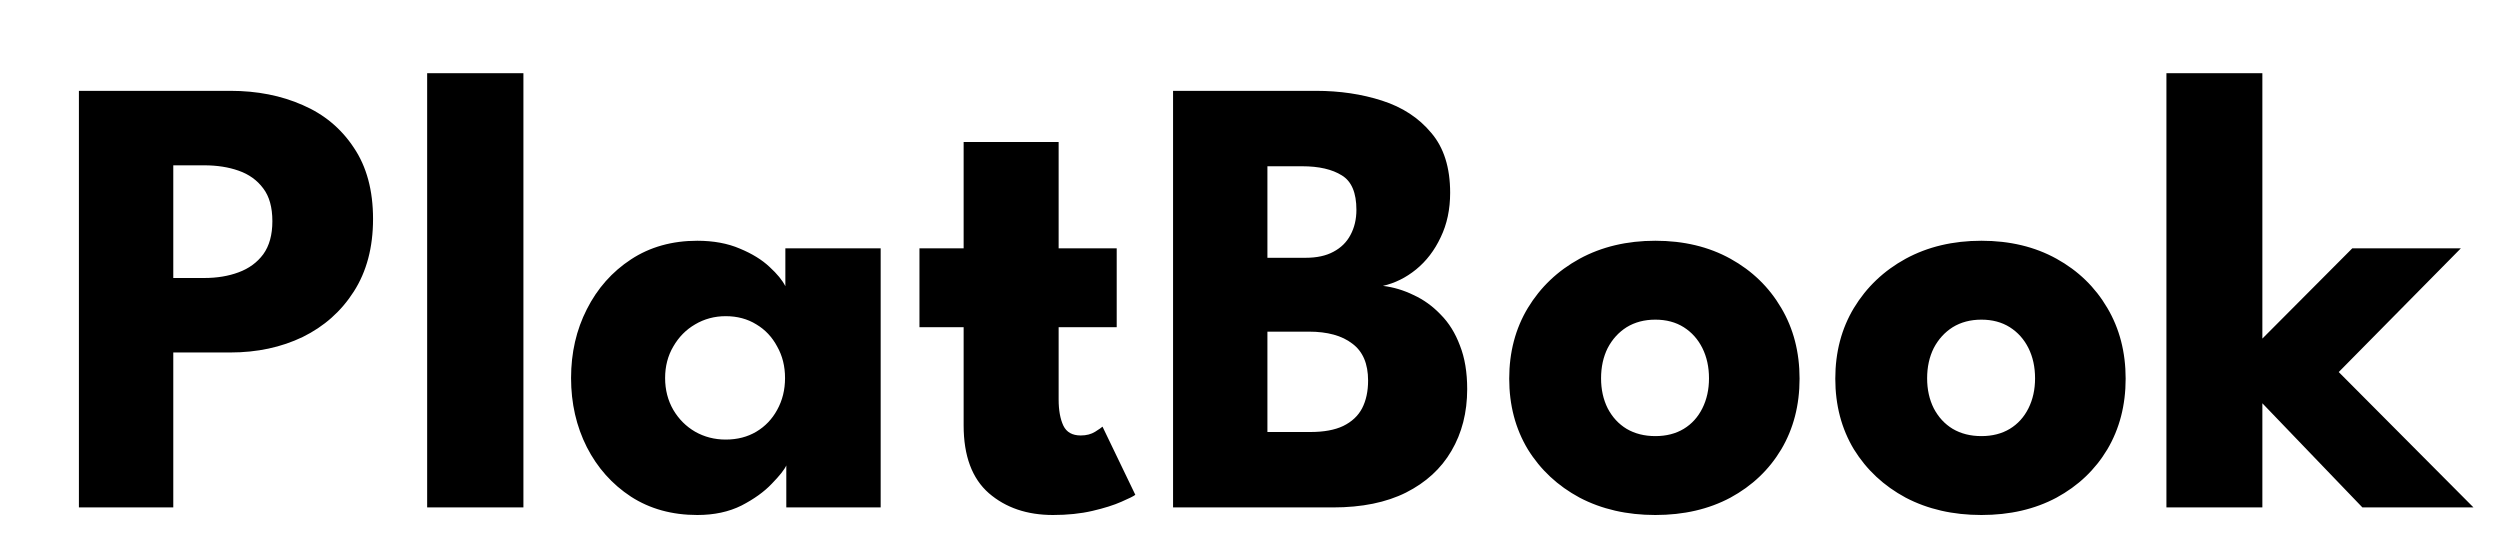 <svg width="202" height="45" viewBox="0 0 202 45" fill="none" xmlns="http://www.w3.org/2000/svg">
<g clip-path="url(#clip0_2880_164)">
<path d="M6.376 7.34H18.616C20.775 7.34 22.721 7.723 24.456 8.488C26.189 9.236 27.567 10.383 28.587 11.93C29.623 13.46 30.142 15.381 30.142 17.693C30.142 19.988 29.623 21.943 28.587 23.558C27.567 25.156 26.189 26.38 24.456 27.23C22.721 28.063 20.775 28.48 18.616 28.48H14.001V41H6.376V7.34ZM14.001 22.462H16.5C17.537 22.462 18.463 22.308 19.279 22.003C20.112 21.697 20.775 21.212 21.268 20.549C21.761 19.869 22.008 18.977 22.008 17.872C22.008 16.75 21.761 15.866 21.268 15.22C20.775 14.556 20.112 14.081 19.279 13.791C18.463 13.502 17.537 13.358 16.5 13.358H14.001V22.462ZM42.292 41H34.514V5.912H42.292V41ZM63.533 41V37.608C63.38 37.949 62.989 38.441 62.36 39.087C61.748 39.733 60.932 40.32 59.913 40.847C58.892 41.357 57.703 41.612 56.342 41.612C54.302 41.612 52.517 41.119 50.987 40.133C49.457 39.13 48.267 37.795 47.417 36.13C46.567 34.447 46.142 32.585 46.142 30.545C46.142 28.505 46.567 26.652 47.417 24.986C48.267 23.303 49.457 21.96 50.987 20.957C52.517 19.954 54.302 19.453 56.342 19.453C57.651 19.453 58.799 19.665 59.785 20.09C60.771 20.498 61.57 20.991 62.182 21.569C62.794 22.13 63.219 22.648 63.457 23.125V20.064H71.158V41H63.533ZM53.741 30.545C53.741 31.497 53.962 32.355 54.404 33.12C54.846 33.868 55.433 34.455 56.164 34.88C56.912 35.305 57.736 35.517 58.638 35.517C59.572 35.517 60.397 35.305 61.111 34.88C61.825 34.455 62.386 33.868 62.794 33.12C63.219 32.355 63.431 31.497 63.431 30.545C63.431 29.593 63.219 28.743 62.794 27.995C62.386 27.23 61.825 26.635 61.111 26.21C60.397 25.768 59.572 25.547 58.638 25.547C57.736 25.547 56.912 25.768 56.164 26.21C55.433 26.635 54.846 27.23 54.404 27.995C53.962 28.743 53.741 29.593 53.741 30.545ZM74.292 20.064H77.862V11.471H85.538V20.064H90.23V26.439H85.538V32.279C85.538 33.146 85.665 33.852 85.92 34.395C86.175 34.922 86.643 35.186 87.323 35.186C87.782 35.186 88.173 35.084 88.496 34.88C88.819 34.676 89.014 34.54 89.082 34.472L91.734 39.98C91.615 40.082 91.241 40.269 90.612 40.541C90 40.813 89.218 41.059 88.266 41.281C87.314 41.502 86.252 41.612 85.079 41.612C82.988 41.612 81.262 41.026 79.902 39.852C78.542 38.663 77.862 36.835 77.862 34.37V26.439H74.292V20.064ZM94.783 7.34H106.334C108.255 7.34 110.032 7.604 111.664 8.13C113.313 8.658 114.639 9.524 115.642 10.732C116.662 11.921 117.172 13.537 117.172 15.576C117.172 16.919 116.917 18.118 116.407 19.172C115.914 20.226 115.251 21.093 114.418 21.773C113.602 22.436 112.709 22.878 111.74 23.099C112.59 23.201 113.415 23.448 114.214 23.838C115.03 24.212 115.761 24.739 116.407 25.419C117.07 26.082 117.588 26.916 117.962 27.919C118.353 28.904 118.549 30.078 118.549 31.438C118.549 33.325 118.124 34.99 117.274 36.435C116.441 37.864 115.217 38.986 113.602 39.801C112.004 40.6 110.04 41 107.711 41H94.783V7.34ZM102.407 34.906H105.875C106.963 34.906 107.847 34.744 108.527 34.421C109.224 34.081 109.734 33.605 110.057 32.993C110.38 32.364 110.542 31.616 110.542 30.749C110.542 29.389 110.117 28.395 109.267 27.765C108.434 27.119 107.261 26.797 105.748 26.797H102.407V34.906ZM102.407 20.829H105.493C106.394 20.829 107.142 20.668 107.737 20.345C108.349 20.022 108.808 19.572 109.114 18.994C109.437 18.398 109.598 17.718 109.598 16.953C109.598 15.576 109.207 14.65 108.425 14.174C107.643 13.681 106.572 13.434 105.212 13.434H102.407V20.829ZM133.752 41.612C131.457 41.612 129.417 41.145 127.632 40.209C125.864 39.258 124.47 37.957 123.45 36.308C122.447 34.642 121.945 32.738 121.945 30.596C121.945 28.454 122.447 26.55 123.45 24.884C124.47 23.201 125.864 21.875 127.632 20.906C129.417 19.937 131.457 19.453 133.752 19.453C136.047 19.453 138.07 19.937 139.821 20.906C141.572 21.875 142.94 23.201 143.926 24.884C144.912 26.55 145.405 28.454 145.405 30.596C145.405 32.738 144.912 34.642 143.926 36.308C142.94 37.957 141.572 39.258 139.821 40.209C138.07 41.145 136.047 41.612 133.752 41.612ZM133.752 35.237C134.636 35.237 135.401 35.041 136.047 34.651C136.693 34.26 137.194 33.707 137.551 32.993C137.908 32.279 138.087 31.471 138.087 30.57C138.087 29.652 137.908 28.837 137.551 28.122C137.194 27.409 136.693 26.848 136.047 26.439C135.401 26.032 134.636 25.828 133.752 25.828C132.868 25.828 132.094 26.032 131.431 26.439C130.785 26.848 130.275 27.409 129.901 28.122C129.544 28.837 129.366 29.652 129.366 30.57C129.366 31.471 129.544 32.279 129.901 32.993C130.275 33.707 130.785 34.26 131.431 34.651C132.094 35.041 132.868 35.237 133.752 35.237ZM160.098 41.612C157.803 41.612 155.763 41.145 153.978 40.209C152.21 39.258 150.816 37.957 149.796 36.308C148.793 34.642 148.292 32.738 148.292 30.596C148.292 28.454 148.793 26.55 149.796 24.884C150.816 23.201 152.21 21.875 153.978 20.906C155.763 19.937 157.803 19.453 160.098 19.453C162.393 19.453 164.416 19.937 166.167 20.906C167.918 21.875 169.287 23.201 170.273 24.884C171.259 26.55 171.752 28.454 171.752 30.596C171.752 32.738 171.259 34.642 170.273 36.308C169.287 37.957 167.918 39.258 166.167 40.209C164.416 41.145 162.393 41.612 160.098 41.612ZM160.098 35.237C160.982 35.237 161.747 35.041 162.393 34.651C163.039 34.26 163.541 33.707 163.898 32.993C164.255 32.279 164.433 31.471 164.433 30.57C164.433 29.652 164.255 28.837 163.898 28.122C163.541 27.409 163.039 26.848 162.393 26.439C161.747 26.032 160.982 25.828 160.098 25.828C159.214 25.828 158.441 26.032 157.778 26.439C157.132 26.848 156.622 27.409 156.248 28.122C155.891 28.837 155.712 29.652 155.712 30.57C155.712 31.471 155.891 32.279 156.248 32.993C156.622 33.707 157.132 34.26 157.778 34.651C158.441 35.041 159.214 35.237 160.098 35.237ZM190.066 20.064H198.838L188.97 30.061L199.858 41H190.882L182.799 32.585V41H175.047V5.912H182.799V27.358L190.066 20.064Z" fill="black"/>
</g>
<defs>
<clipPath id="clip0_2880_164">
<rect width="202" height="45" fill="white"/>
</clipPath>
</defs>
</svg>
